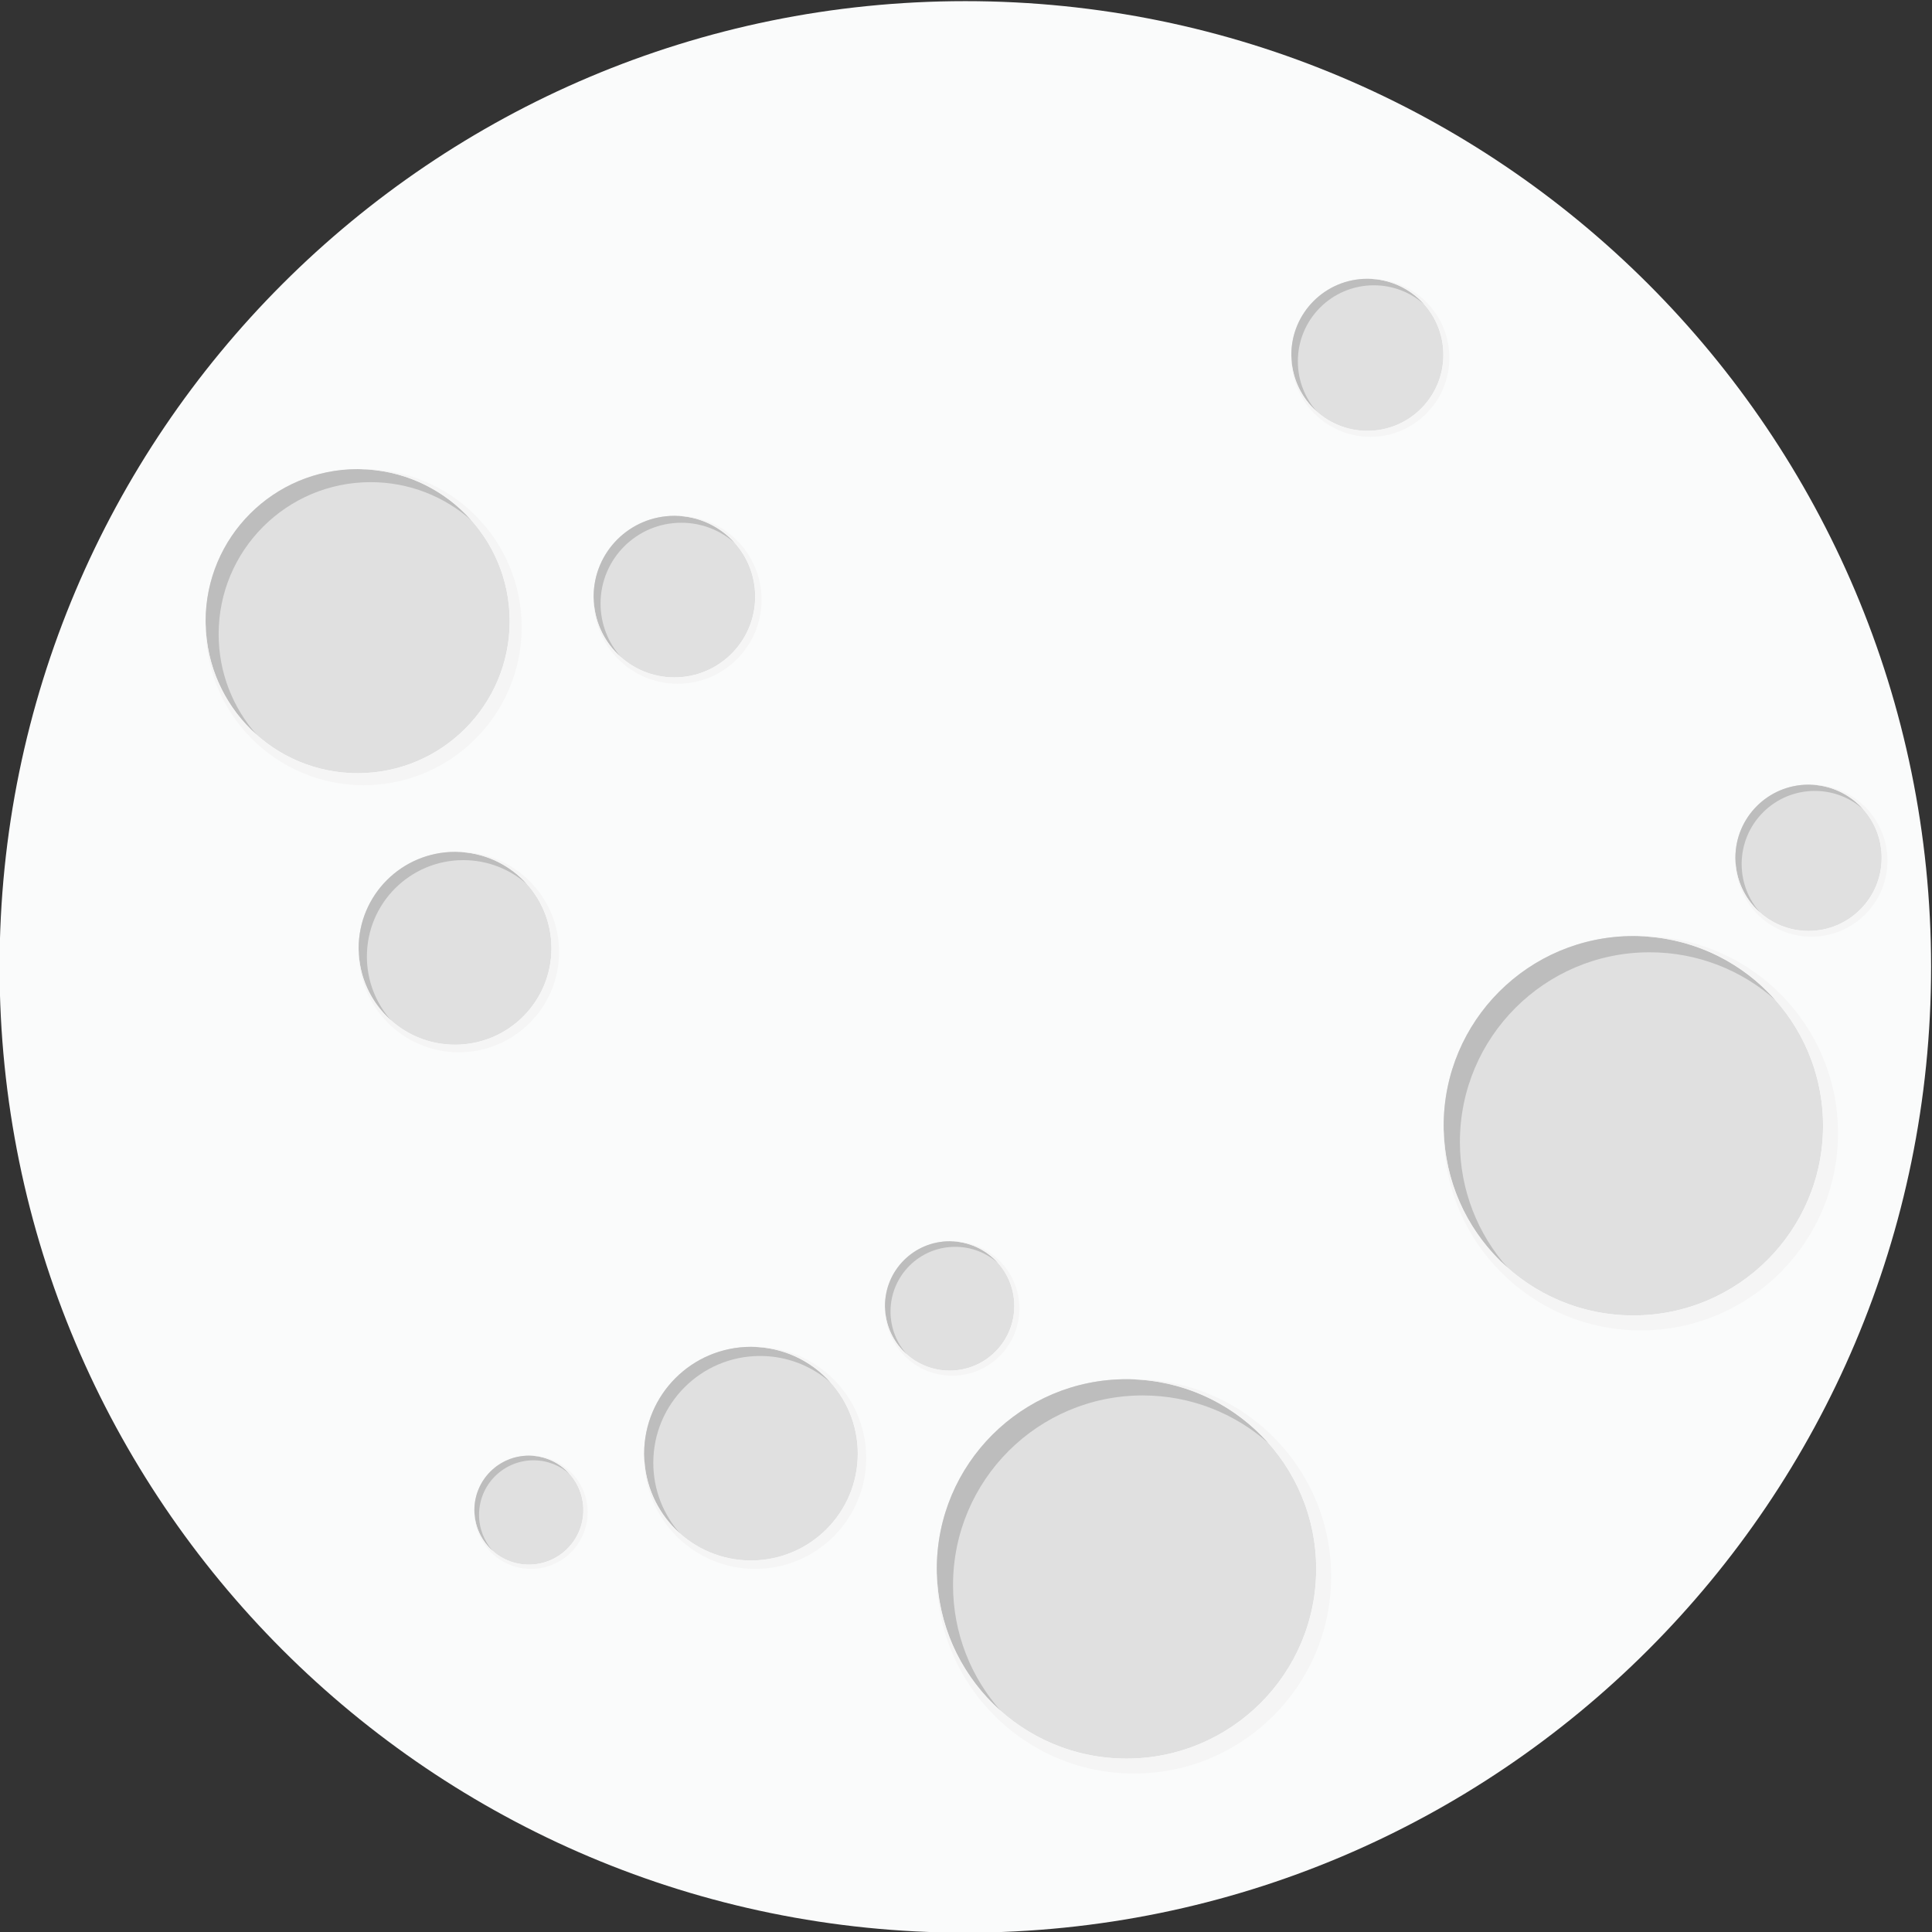 <?xml version="1.0" encoding="UTF-8" standalone="no"?>
<!-- Created with Inkscape (http://www.inkscape.org/) -->

<svg
   xmlns:dc="http://purl.org/dc/elements/1.1/"
   xmlns:cc="http://creativecommons.org/ns#"
   xmlns:rdf="http://www.w3.org/1999/02/22-rdf-syntax-ns#"
   xmlns:svg="http://www.w3.org/2000/svg"
   xmlns="http://www.w3.org/2000/svg"
   xmlns:sodipodi="http://sodipodi.sourceforge.net/DTD/sodipodi-0.dtd"
   xmlns:inkscape="http://www.inkscape.org/namespaces/inkscape"
   version="1.1"
   id="svg2"
   xml:space="preserve"
   width="380.601"
   height="380.603"
   viewBox="0 0 380.601 380.603"
   sodipodi:docname="109447-ONIPJK-841.ai"
   inkscape:version="0.92.3 (2405546, 2018-03-11)"><rect x="0" y="0" width="380.601" height="380.603" fill="#333333" stroke="none"/><defs
     id="defs6"><clipPath
       clipPathUnits="userSpaceOnUse"
       id="clipPath18"><path
         d="M 0,0 H 800 V 800 H 0 Z"
         id="path16"
         inkscape:connector-curvature="0" /></clipPath><linearGradient
       x1="0"
       y1="0"
       x2="1"
       y2="0"
       gradientUnits="userSpaceOnUse"
       gradientTransform="matrix(0,-591.358,-591.358,0,400,783.811)"
       spreadMethod="pad"
       id="linearGradient28"><stop
         style="stop-opacity:1;stop-color:#0a3f60"
         offset="0"
         id="stop24" /><stop
         style="stop-opacity:1;stop-color:#002032"
         offset="1"
         id="stop26" /></linearGradient><clipPath
       clipPathUnits="userSpaceOnUse"
       id="clipPath38"><path
         d="M 0,800 H 800 V 0 H 0 Z"
         id="path36"
         inkscape:connector-curvature="0" /></clipPath><clipPath
       clipPathUnits="userSpaceOnUse"
       id="clipPath46"><path
         d="M 19.112,771.414 H 796.369 V 338.196 H 19.112 Z"
         id="path44"
         inkscape:connector-curvature="0" /></clipPath><clipPath
       clipPathUnits="userSpaceOnUse"
       id="clipPath234"><path
         d="M 257.275,541.147 H 542.726 V 386.294 H 257.275 Z"
         id="path232"
         inkscape:connector-curvature="0" /></clipPath><clipPath
       clipPathUnits="userSpaceOnUse"
       id="clipPath250"><path
         d="M 261.072,496.2 H 538.927 V 386.294 H 261.072 Z"
         id="path248"
         inkscape:connector-curvature="0" /></clipPath><clipPath
       clipPathUnits="userSpaceOnUse"
       id="clipPath282"><path
         d="M 209.191,719.828 H 590.809 V 338.211 H 209.191 Z"
         id="path280"
         inkscape:connector-curvature="0" /></clipPath><clipPath
       clipPathUnits="userSpaceOnUse"
       id="clipPath286"><path
         d="m 590.809,529.02 c 0,-105.381 -85.428,-190.809 -190.809,-190.809 -105.381,0 -190.809,85.428 -190.809,190.809 0,105.38 85.428,190.809 190.809,190.809 105.381,0 190.809,-85.429 190.809,-190.809"
         id="path284"
         inkscape:connector-curvature="0" /></clipPath><clipPath
       clipPathUnits="userSpaceOnUse"
       id="clipPath290"><path
         d="M -32768,32767 H 32767 V -32768 H -32768 Z"
         id="path288"
         inkscape:connector-curvature="0" /></clipPath><radialGradient
       fx="0"
       fy="0"
       cx="0"
       cy="0"
       r="1"
       gradientUnits="userSpaceOnUse"
       gradientTransform="matrix(190.809,0,0,-190.809,400,529.02)"
       spreadMethod="pad"
       id="radialGradient304"><stop
         style="stop-opacity:1;stop-color:#ffffff"
         offset="0"
         id="stop292" /><stop
         style="stop-opacity:1;stop-color:#ffffff"
         offset="0.687"
         id="stop294" /><stop
         style="stop-opacity:0;stop-color:#ffffff"
         offset="0.9"
         id="stop296" /><stop
         style="stop-opacity:0;stop-color:#ffffff"
         offset="0.97"
         id="stop298" /><stop
         style="stop-opacity:0;stop-color:#ffffff"
         offset="0.989"
         id="stop300" /><stop
         style="stop-opacity:0;stop-color:#ffffff"
         offset="1"
         id="stop302" /></radialGradient><mask
       maskUnits="userSpaceOnUse"
       x="0"
       y="0"
       width="1"
       height="1"
       id="mask306"><g
         id="g316"><g
           clip-path="url(#clipPath290)"
           id="g314"><g
             id="g312"><g
               id="g310"><path
                 d="M -32768,32767 H 32767 V -32768 H -32768 Z"
                 style="fill:url(#radialGradient304);stroke:none"
                 id="path308"
                 inkscape:connector-curvature="0" /></g></g></g></g></mask><radialGradient
       fx="0"
       fy="0"
       cx="0"
       cy="0"
       r="1"
       gradientUnits="userSpaceOnUse"
       gradientTransform="matrix(190.809,0,0,-190.809,400,529.02)"
       spreadMethod="pad"
       id="radialGradient330"><stop
         style="stop-opacity:1;stop-color:#ffffff"
         offset="0"
         id="stop318" /><stop
         style="stop-opacity:1;stop-color:#ffffff"
         offset="0.687"
         id="stop320" /><stop
         style="stop-opacity:1;stop-color:#ffffff"
         offset="0.9"
         id="stop322" /><stop
         style="stop-opacity:1;stop-color:#ffffff"
         offset="0.97"
         id="stop324" /><stop
         style="stop-opacity:1;stop-color:#ffffff"
         offset="0.989"
         id="stop326" /><stop
         style="stop-opacity:1;stop-color:#ffffff"
         offset="1"
         id="stop328" /></radialGradient><clipPath
       clipPathUnits="userSpaceOnUse"
       id="clipPath356"><path
         d="m 767.12,351.94 c -41.44,-9.61 -74.161,-37.1 -91.41,-72.61 v 0 c -0.571,-0.09 -1.139,-0.15 -1.72,-0.25 v 0 c -25.67,-4.25 -46.23,-20.64 -55.96,-42.07 v 0 c -8.339,4.629 -18.3,6.81 -28.721,5.65 v 0 c -3.629,-0.41 -7.109,-1.2 -10.408,-2.33 v 0 c -22.941,43.981 -70.421,72.43 -122.911,70.7 v 0 c -51.571,-1.84 -96.211,-32.41 -116.62,-76.56 v 0 c -2.68,0.91 -5.54,1.46 -8.53,1.58 v 0 c -6.4,0.26 -12.389,-1.469 -17.311,-4.61 v 0 c -10.349,10.95 -24.909,18.279 -41.469,19.529 v 0 c -11.109,0.841 -21.729,-1.149 -31.11,-5.349 v 0 c -13.38,19.12 -34.76,32.82 -60.15,36.191 v 0 c -27.481,3.619 -53.69,-5.651 -71.88,-23.181 v 0 c -4.24,2.07 -8.85,3.589 -13.759,4.49 v 0 C 82.95,265.33 71.05,263.219 61.14,257.93 v 0 C 54.09,288.72 31.4,315.08 0,327.219 v 0 -174.499 h 800 v 202.731 c -0.632,0.008 -1.265,0.013 -1.898,0.013 v 0 c -10.246,0 -20.632,-1.142 -30.982,-3.524"
         id="path354"
         inkscape:connector-curvature="0" /></clipPath><clipPath
       clipPathUnits="userSpaceOnUse"
       id="clipPath364"><path
         d="M -32768,32767 H 32767 V -32768 H -32768 Z"
         id="path362"
         inkscape:connector-curvature="0" /></clipPath><radialGradient
       fx="0"
       fy="0"
       cx="0"
       cy="0"
       r="1"
       gradientUnits="userSpaceOnUse"
       gradientTransform="matrix(641.611,0,0,-181.442,399.023,345.169)"
       spreadMethod="pad"
       id="radialGradient376"><stop
         style="stop-opacity:1;stop-color:#ffffff"
         offset="0"
         id="stop366" /><stop
         style="stop-opacity:1;stop-color:#ffffff"
         offset="0.292"
         id="stop368" /><stop
         style="stop-opacity:0;stop-color:#ffffff"
         offset="0.862"
         id="stop370" /><stop
         style="stop-opacity:0;stop-color:#ffffff"
         offset="0.951"
         id="stop372" /><stop
         style="stop-opacity:0;stop-color:#ffffff"
         offset="1"
         id="stop374" /></radialGradient><mask
       maskUnits="userSpaceOnUse"
       x="0"
       y="0"
       width="1"
       height="1"
       id="mask378"><g
         id="g388"><g
           clip-path="url(#clipPath364)"
           id="g386"><g
             id="g384"><g
               id="g382"><path
                 d="M -32768,32767 H 32767 V -32768 H -32768 Z"
                 style="fill:url(#radialGradient376);stroke:none"
                 id="path380"
                 inkscape:connector-curvature="0" /></g></g></g></g></mask><radialGradient
       fx="0"
       fy="0"
       cx="0"
       cy="0"
       r="1"
       gradientUnits="userSpaceOnUse"
       gradientTransform="matrix(641.611,0,0,-181.442,399.023,345.169)"
       spreadMethod="pad"
       id="radialGradient404"><stop
         style="stop-opacity:1;stop-color:#083044"
         offset="0"
         id="stop394" /><stop
         style="stop-opacity:1;stop-color:#083044"
         offset="0.292"
         id="stop396" /><stop
         style="stop-opacity:1;stop-color:#0a3f60"
         offset="0.862"
         id="stop398" /><stop
         style="stop-opacity:1;stop-color:#0a3f60"
         offset="0.951"
         id="stop400" /><stop
         style="stop-opacity:1;stop-color:#0a3f60"
         offset="1"
         id="stop402" /></radialGradient><clipPath
       clipPathUnits="userSpaceOnUse"
       id="clipPath414"><path
         d="M 0,0 H 800 V 248.42 C 737.47,244.63 674.09,234.5 617.19,215.54 v 0 l -3.68,10.08 -4.38,-12.02 -2.32,6.34 -3.291,-9.011 C 503.62,177.66 413.18,174.78 328.16,185.781 v 0 l -3.26,8.929 -2.95,-8.099 c -1.12,0.149 -2.23,0.299 -3.34,0.459 v 0 l -4.18,11.449 -3.75,-10.279 c -55.2,8.399 -108.19,22.25 -160.1,36.93 v 0 l -5.68,15.56 -4.61,-12.63 C 92.98,241.59 46.5,255.52 0,266.33 v 0 z"
         id="path412"
         inkscape:connector-curvature="0" /></clipPath><radialGradient
       fx="0"
       fy="0"
       cx="0"
       cy="0"
       r="1"
       gradientUnits="userSpaceOnUse"
       gradientTransform="matrix(741.949,0,0,-152.706,394.286,245.055)"
       spreadMethod="pad"
       id="radialGradient430"><stop
         style="stop-opacity:1;stop-color:#0a517a"
         offset="0"
         id="stop420" /><stop
         style="stop-opacity:1;stop-color:#0a517a"
         offset="0.113"
         id="stop422" /><stop
         style="stop-opacity:1;stop-color:#0a3f60"
         offset="0.536"
         id="stop424" /><stop
         style="stop-opacity:1;stop-color:#0a3f60"
         offset="0.768"
         id="stop426" /><stop
         style="stop-opacity:1;stop-color:#0a3f60"
         offset="1"
         id="stop428" /></radialGradient><clipPath
       clipPathUnits="userSpaceOnUse"
       id="clipPath440"><path
         d="M 0,800 H 800 V 0 H 0 Z"
         id="path438"
         inkscape:connector-curvature="0" /></clipPath><clipPath
       clipPathUnits="userSpaceOnUse"
       id="clipPath448"><path
         d="M 0,266.33 H 800 V 0 H 0 Z"
         id="path446"
         inkscape:connector-curvature="0" /></clipPath><clipPath
       clipPathUnits="userSpaceOnUse"
       id="clipPath452"><path
         d="M 800,0 V 248.42 C 737.47,244.63 674.09,234.5 617.19,215.54 l -3.68,10.08 -4.38,-12.02 -2.32,6.34 -3.29,-9.01 C 503.62,177.66 413.18,174.78 328.16,185.78 l -3.26,8.93 -2.95,-8.1 c -1.12,0.15 -2.23,0.3 -3.34,0.46 l -4.18,11.45 -3.75,-10.28 c -55.2,8.4 -108.19,22.25 -160.1,36.93 l -5.68,15.56 -4.61,-12.63 C 92.98,241.59 46.5,255.52 0,266.33 V 0 Z"
         id="path450"
         inkscape:connector-curvature="0" /></clipPath><clipPath
       clipPathUnits="userSpaceOnUse"
       id="clipPath456"><path
         d="M -32768,32767 H 32767 V -32768 H -32768 Z"
         id="path454"
         inkscape:connector-curvature="0" /></clipPath><radialGradient
       fx="0"
       fy="0"
       cx="0"
       cy="0"
       r="1"
       gradientUnits="userSpaceOnUse"
       gradientTransform="matrix(329.926,0,0,-157.212,404,249.591)"
       spreadMethod="pad"
       id="radialGradient470"><stop
         style="stop-opacity:1;stop-color:#ffffff"
         offset="0"
         id="stop458" /><stop
         style="stop-opacity:1;stop-color:#ffffff"
         offset="0.482"
         id="stop460" /><stop
         style="stop-opacity:0;stop-color:#ffffff"
         offset="0.85"
         id="stop462" /><stop
         style="stop-opacity:0;stop-color:#ffffff"
         offset="0.97"
         id="stop464" /><stop
         style="stop-opacity:0;stop-color:#ffffff"
         offset="0.989"
         id="stop466" /><stop
         style="stop-opacity:0;stop-color:#ffffff"
         offset="1"
         id="stop468" /></radialGradient><mask
       maskUnits="userSpaceOnUse"
       x="0"
       y="0"
       width="1"
       height="1"
       id="mask472"><g
         id="g482"><g
           clip-path="url(#clipPath456)"
           id="g480"><g
             id="g478"><g
               id="g476"><path
                 d="M -32768,32767 H 32767 V -32768 H -32768 Z"
                 style="fill:url(#radialGradient470);stroke:none"
                 id="path474"
                 inkscape:connector-curvature="0" /></g></g></g></g></mask><radialGradient
       fx="0"
       fy="0"
       cx="0"
       cy="0"
       r="1"
       gradientUnits="userSpaceOnUse"
       gradientTransform="matrix(329.926,0,0,-157.212,404,249.591)"
       spreadMethod="pad"
       id="radialGradient496"><stop
         style="stop-opacity:1;stop-color:#ffffff"
         offset="0"
         id="stop484" /><stop
         style="stop-opacity:1;stop-color:#ffffff"
         offset="0.482"
         id="stop486" /><stop
         style="stop-opacity:1;stop-color:#0a3f60"
         offset="0.85"
         id="stop488" /><stop
         style="stop-opacity:1;stop-color:#0a3f60"
         offset="0.97"
         id="stop490" /><stop
         style="stop-opacity:1;stop-color:#0a3f60"
         offset="0.989"
         id="stop492" /><stop
         style="stop-opacity:1;stop-color:#0a3f60"
         offset="1"
         id="stop494" /></radialGradient><clipPath
       clipPathUnits="userSpaceOnUse"
       id="clipPath542"><path
         d="M 0,0 H 755.966 C 527.198,110.192 221.137,156.168 0,175.32 v 0 z"
         id="path540"
         inkscape:connector-curvature="0" /></clipPath><radialGradient
       fx="0"
       fy="0"
       cx="0"
       cy="0"
       r="1"
       gradientUnits="userSpaceOnUse"
       gradientTransform="matrix(397.354,-94.453,-72.944,-306.868,359.226,140.332)"
       spreadMethod="pad"
       id="radialGradient554"><stop
         style="stop-opacity:1;stop-color:#0a3b5b"
         offset="0"
         id="stop548" /><stop
         style="stop-opacity:1;stop-color:#0a3b5b"
         offset="0.596"
         id="stop550" /><stop
         style="stop-opacity:1;stop-color:#082b3b"
         offset="1"
         id="stop552" /></radialGradient><clipPath
       clipPathUnits="userSpaceOnUse"
       id="clipPath564"><path
         d="M 0,800 H 800 V 0 H 0 Z"
         id="path562"
         inkscape:connector-curvature="0" /></clipPath><clipPath
       clipPathUnits="userSpaceOnUse"
       id="clipPath572"><path
         d="M 0,175.32 H 755.966 V 0 H 0 Z"
         id="path570"
         inkscape:connector-curvature="0" /></clipPath><clipPath
       clipPathUnits="userSpaceOnUse"
       id="clipPath576"><path
         d="M 755.966,0 C 527.198,110.192 221.137,156.168 0,175.32 V 0 Z"
         id="path574"
         inkscape:connector-curvature="0" /></clipPath><clipPath
       clipPathUnits="userSpaceOnUse"
       id="clipPath580"><path
         d="M -32768,32767 H 32767 V -32768 H -32768 Z"
         id="path578"
         inkscape:connector-curvature="0" /></clipPath><radialGradient
       fx="0"
       fy="0"
       cx="0"
       cy="0"
       r="1"
       gradientUnits="userSpaceOnUse"
       gradientTransform="matrix(433.512,-114.312,-30.988,-117.518,321.728,149.332)"
       spreadMethod="pad"
       id="radialGradient594"><stop
         style="stop-opacity:1;stop-color:#ffffff"
         offset="0"
         id="stop582" /><stop
         style="stop-opacity:1;stop-color:#ffffff"
         offset="0.154"
         id="stop584" /><stop
         style="stop-opacity:0;stop-color:#ffffff"
         offset="0.672"
         id="stop586" /><stop
         style="stop-opacity:0;stop-color:#ffffff"
         offset="0.97"
         id="stop588" /><stop
         style="stop-opacity:0;stop-color:#ffffff"
         offset="0.989"
         id="stop590" /><stop
         style="stop-opacity:0;stop-color:#ffffff"
         offset="1"
         id="stop592" /></radialGradient><mask
       maskUnits="userSpaceOnUse"
       x="0"
       y="0"
       width="1"
       height="1"
       id="mask596"><g
         id="g606"><g
           clip-path="url(#clipPath580)"
           id="g604"><g
             id="g602"><g
               id="g600"><path
                 d="M -32768,32767 H 32767 V -32768 H -32768 Z"
                 style="fill:url(#radialGradient594);stroke:none"
                 id="path598"
                 inkscape:connector-curvature="0" /></g></g></g></g></mask><radialGradient
       fx="0"
       fy="0"
       cx="0"
       cy="0"
       r="1"
       gradientUnits="userSpaceOnUse"
       gradientTransform="matrix(433.512,-114.312,-30.988,-117.518,321.728,149.332)"
       spreadMethod="pad"
       id="radialGradient620"><stop
         style="stop-opacity:1;stop-color:#ffffff"
         offset="0"
         id="stop608" /><stop
         style="stop-opacity:1;stop-color:#ffffff"
         offset="0.154"
         id="stop610" /><stop
         style="stop-opacity:1;stop-color:#ffffff"
         offset="0.672"
         id="stop612" /><stop
         style="stop-opacity:1;stop-color:#ffffff"
         offset="0.97"
         id="stop614" /><stop
         style="stop-opacity:1;stop-color:#ffffff"
         offset="0.989"
         id="stop616" /><stop
         style="stop-opacity:1;stop-color:#ffffff"
         offset="1"
         id="stop618" /></radialGradient><clipPath
       clipPathUnits="userSpaceOnUse"
       id="clipPath646"><path
         d="M 40.578,0 H 800 V 158.68 C 572.957,142.902 282.021,101.843 40.578,0"
         id="path644"
         inkscape:connector-curvature="0" /></clipPath><radialGradient
       fx="0"
       fy="0"
       cx="0"
       cy="0"
       r="1"
       gradientUnits="userSpaceOnUse"
       gradientTransform="matrix(418.626,65.41,37.219,-238.201,453.099,129.351)"
       spreadMethod="pad"
       id="radialGradient658"><stop
         style="stop-opacity:1;stop-color:#0a3b5b"
         offset="0"
         id="stop652" /><stop
         style="stop-opacity:1;stop-color:#0a3b5b"
         offset="0.596"
         id="stop654" /><stop
         style="stop-opacity:1;stop-color:#082b3b"
         offset="1"
         id="stop656" /></radialGradient><clipPath
       clipPathUnits="userSpaceOnUse"
       id="clipPath668"><path
         d="M 0,800 H 800 V 0 H 0 Z"
         id="path666"
         inkscape:connector-curvature="0" /></clipPath><clipPath
       clipPathUnits="userSpaceOnUse"
       id="clipPath676"><path
         d="M 40.578,158.68 H 800 V 0 H 40.578 Z"
         id="path674"
         inkscape:connector-curvature="0" /></clipPath><clipPath
       clipPathUnits="userSpaceOnUse"
       id="clipPath680"><path
         d="M 800,0 V 158.68 C 572.957,142.902 282.021,101.843 40.578,0 Z"
         id="path678"
         inkscape:connector-curvature="0" /></clipPath><clipPath
       clipPathUnits="userSpaceOnUse"
       id="clipPath684"><path
         d="M -32768,32767 H 32767 V -32768 H -32768 Z"
         id="path682"
         inkscape:connector-curvature="0" /></clipPath><radialGradient
       fx="0"
       fy="0"
       cx="0"
       cy="0"
       r="1"
       gradientUnits="userSpaceOnUse"
       gradientTransform="matrix(416.551,65.086,14.467,-92.589,469.881,136.928)"
       spreadMethod="pad"
       id="radialGradient698"><stop
         style="stop-opacity:1;stop-color:#ffffff"
         offset="0"
         id="stop686" /><stop
         style="stop-opacity:1;stop-color:#ffffff"
         offset="0.154"
         id="stop688" /><stop
         style="stop-opacity:0;stop-color:#ffffff"
         offset="0.672"
         id="stop690" /><stop
         style="stop-opacity:0;stop-color:#ffffff"
         offset="0.97"
         id="stop692" /><stop
         style="stop-opacity:0;stop-color:#ffffff"
         offset="0.989"
         id="stop694" /><stop
         style="stop-opacity:0;stop-color:#ffffff"
         offset="1"
         id="stop696" /></radialGradient><mask
       maskUnits="userSpaceOnUse"
       x="0"
       y="0"
       width="1"
       height="1"
       id="mask700"><g
         id="g710"><g
           clip-path="url(#clipPath684)"
           id="g708"><g
             id="g706"><g
               id="g704"><path
                 d="M -32768,32767 H 32767 V -32768 H -32768 Z"
                 style="fill:url(#radialGradient698);stroke:none"
                 id="path702"
                 inkscape:connector-curvature="0" /></g></g></g></g></mask><radialGradient
       fx="0"
       fy="0"
       cx="0"
       cy="0"
       r="1"
       gradientUnits="userSpaceOnUse"
       gradientTransform="matrix(416.551,65.086,14.467,-92.589,469.881,136.928)"
       spreadMethod="pad"
       id="radialGradient724"><stop
         style="stop-opacity:1;stop-color:#ffffff"
         offset="0"
         id="stop712" /><stop
         style="stop-opacity:1;stop-color:#ffffff"
         offset="0.154"
         id="stop714" /><stop
         style="stop-opacity:1;stop-color:#ffffff"
         offset="0.672"
         id="stop716" /><stop
         style="stop-opacity:1;stop-color:#ffffff"
         offset="0.97"
         id="stop718" /><stop
         style="stop-opacity:1;stop-color:#ffffff"
         offset="0.989"
         id="stop720" /><stop
         style="stop-opacity:1;stop-color:#ffffff"
         offset="1"
         id="stop722" /></radialGradient><clipPath
       clipPathUnits="userSpaceOnUse"
       id="clipPath750"><path
         d="M 0,800 H 800 V 0 H 0 Z"
         id="path748"
         inkscape:connector-curvature="0" /></clipPath></defs><sodipodi:namedview
     pagecolor="#ffffff"
     bordercolor="#666666"
     borderopacity="1"
     objecttolerance="10"
     gridtolerance="10"
     guidetolerance="10"
     inkscape:pageopacity="0"
     inkscape:pageshadow="2"
     inkscape:window-width="1920"
     inkscape:window-height="1024"
     id="namedview4"
     showgrid="false"
     fit-margin-top="0"
     fit-margin-left="0"
     fit-margin-right="0"
     fit-margin-bottom="0"
     inkscape:zoom="0.76031244"
     inkscape:cx="190.30072"
     inkscape:cy="18.275332"
     inkscape:window-x="0"
     inkscape:window-y="0"
     inkscape:window-maximized="1"
     inkscape:current-layer="g10" /><g
     id="g10"
     inkscape:groupmode="layer"
     inkscape:label="109447-ONIPJK-841"
     transform="matrix(1.333,0,0,-1.333,-343.033,895.661)"><g
       id="g104"
       transform="translate(542.726,529.019)"><path
         d="m 0,0 c 0,-78.825 -63.9,-142.726 -142.726,-142.726 -78.825,0 -142.725,63.901 -142.725,142.726 0,78.825 63.9,142.726 142.725,142.726 C -63.9,142.726 0,78.825 0,0"
         style="fill:#fafbfb;fill-opacity:1;fill-rule:nonzero;stroke:none"
         id="path106"
         inkscape:connector-curvature="0" /></g><g
       id="g108"
       transform="translate(332.663,580.113)"><path
         d="m 0,0 c 0,-12.408 -10.059,-22.467 -22.468,-22.467 -12.408,0 -22.467,10.059 -22.467,22.467 0,12.409 10.059,22.468 22.467,22.468 C -10.059,22.468 0,12.409 0,0"
         style="fill:#e0e0e0;fill-opacity:1;fill-rule:nonzero;stroke:none"
         id="path110"
         inkscape:connector-curvature="0" /></g><g
       id="g112"
       transform="translate(289.65,578.191)"><path
         d="m 0,0 c 0,12.408 10.059,22.467 22.467,22.467 5.716,0 10.929,-2.137 14.894,-5.652 -4.116,4.644 -10.122,7.574 -16.816,7.574 -12.408,0 -22.467,-10.059 -22.467,-22.468 0,-6.692 2.93,-12.699 7.574,-16.815 C 2.137,-10.929 0,-5.715 0,0"
         style="fill:#bdbdbd;fill-opacity:1;fill-rule:nonzero;stroke:none"
         id="path114"
         inkscape:connector-curvature="0" /></g><g
       id="g116"
       transform="translate(311.082,602.581)"><path
         d="m 0,0 c -0.148,0 -0.295,-0.009 -0.443,-0.011 12.203,-0.238 22.024,-10.197 22.024,-22.457 0,-12.408 -10.059,-22.467 -22.468,-22.467 -12.259,0 -22.219,9.821 -22.456,22.024 -0.003,-0.148 -0.011,-0.295 -0.011,-0.443 0,-12.898 10.456,-23.354 23.354,-23.354 12.898,0 23.354,10.456 23.354,23.354 C 23.354,-10.456 12.898,0 0,0"
         style="fill:#f5f5f5;fill-opacity:1;fill-rule:nonzero;stroke:none"
         id="path118"
         inkscape:connector-curvature="0" /></g><g
       id="g120"
       transform="translate(470.649,619.477)"><path
         d="m 0,0 c 0,-6.205 -5.03,-11.234 -11.234,-11.234 -6.204,0 -11.234,5.029 -11.234,11.234 0,6.204 5.03,11.233 11.234,11.233 C -5.03,11.233 0,6.204 0,0"
         style="fill:#e0e0e0;fill-opacity:1;fill-rule:nonzero;stroke:none"
         id="path122"
         inkscape:connector-curvature="0" /></g><g
       id="g124"
       transform="translate(449.142,618.517)"><path
         d="m 0,0 c 0,6.204 5.029,11.234 11.233,11.234 2.858,0 5.465,-1.069 7.448,-2.826 -2.059,2.321 -5.062,3.786 -8.409,3.786 -6.204,0 -11.233,-5.029 -11.233,-11.233 0,-3.347 1.465,-6.35 3.787,-8.408 C 1.068,-5.464 0,-2.857 0,0"
         style="fill:#bdbdbd;fill-opacity:1;fill-rule:nonzero;stroke:none"
         id="path126"
         inkscape:connector-curvature="0" /></g><g
       id="g128"
       transform="translate(459.858,630.711)"><path
         d="m 0,0 c -0.074,0 -0.147,-0.004 -0.222,-0.005 6.102,-0.119 11.013,-5.099 11.013,-11.228 0,-6.205 -5.03,-11.234 -11.234,-11.234 -6.13,0 -11.11,4.91 -11.228,11.012 -0.002,-0.074 -0.006,-0.148 -0.006,-0.222 0,-6.449 5.228,-11.677 11.677,-11.677 6.449,0 11.677,5.228 11.677,11.677 C 11.677,-5.228 6.449,0 0,0"
         style="fill:#f5f5f5;fill-opacity:1;fill-rule:nonzero;stroke:none"
         id="path130"
         inkscape:connector-curvature="0" /></g><g
       id="g132"
       transform="translate(526.76,505.544)"><path
         d="m 0,0 c 0,-15.482 -12.551,-28.032 -28.032,-28.032 -15.483,0 -28.033,12.55 -28.033,28.032 0,15.482 12.55,28.033 28.033,28.033 C -12.551,28.033 0,15.482 0,0"
         style="fill:#e0e0e0;fill-opacity:1;fill-rule:nonzero;stroke:none"
         id="path134"
         inkscape:connector-curvature="0" /></g><g
       id="g136"
       transform="translate(473.092,503.146)"><path
         d="m 0,0 c 0,15.482 12.551,28.033 28.033,28.033 7.131,0 13.636,-2.667 18.582,-7.053 -5.135,5.794 -12.629,9.45 -20.979,9.45 -15.483,0 -28.033,-12.551 -28.033,-28.033 0,-8.351 3.656,-15.844 9.45,-20.98 C 2.667,-13.635 0,-7.131 0,0"
         style="fill:#bdbdbd;fill-opacity:1;fill-rule:nonzero;stroke:none"
         id="path138"
         inkscape:connector-curvature="0" /></g><g
       id="g140"
       transform="translate(499.833,533.577)"><path
         d="m 0,0 c -0.186,0 -0.368,-0.01 -0.553,-0.014 15.226,-0.296 27.48,-12.722 27.48,-28.019 0,-15.482 -12.551,-28.032 -28.032,-28.032 -15.297,0 -27.724,12.254 -28.019,27.48 -0.004,-0.185 -0.015,-0.368 -0.015,-0.554 0,-16.092 13.046,-29.138 29.139,-29.138 16.093,0 29.139,13.046 29.139,29.138 C 29.139,-13.046 16.093,0 0,0"
         style="fill:#f5f5f5;fill-opacity:1;fill-rule:nonzero;stroke:none"
         id="path142"
         inkscape:connector-curvature="0" /></g><g
       id="g144"
       transform="translate(451.851,440.053)"><path
         d="m 0,0 c 0,-15.482 -12.551,-28.032 -28.033,-28.032 -15.482,0 -28.032,12.55 -28.032,28.032 0,15.482 12.55,28.033 28.032,28.033 C -12.551,28.033 0,15.482 0,0"
         style="fill:#e0e0e0;fill-opacity:1;fill-rule:nonzero;stroke:none"
         id="path146"
         inkscape:connector-curvature="0" /></g><g
       id="g148"
       transform="translate(398.183,437.655)"><path
         d="m 0,0 c 0,15.482 12.551,28.033 28.033,28.033 7.13,0 13.635,-2.668 18.582,-7.053 -5.135,5.794 -12.629,9.45 -20.98,9.45 -15.482,0 -28.032,-12.551 -28.032,-28.033 0,-8.351 3.656,-15.844 9.45,-20.98 C 2.667,-13.636 0,-7.131 0,0"
         style="fill:#bdbdbd;fill-opacity:1;fill-rule:nonzero;stroke:none"
         id="path150"
         inkscape:connector-curvature="0" /></g><g
       id="g152"
       transform="translate(424.925,468.085)"><path
         d="m 0,0 c -0.186,0 -0.368,-0.011 -0.553,-0.014 15.226,-0.296 27.48,-12.722 27.48,-28.019 0,-15.482 -12.551,-28.032 -28.033,-28.032 -15.296,0 -27.723,12.254 -28.019,27.48 -0.003,-0.185 -0.014,-0.368 -0.014,-0.554 0,-16.092 13.046,-29.138 29.139,-29.138 16.093,0 29.139,13.046 29.139,29.138 C 29.139,-13.046 16.093,0 0,0"
         style="fill:#f5f5f5;fill-opacity:1;fill-rule:nonzero;stroke:none"
         id="path154"
         inkscape:connector-curvature="0" /></g><g
       id="g156"
       transform="translate(384.107,457.084)"><path
         d="m 0,0 c 0,-8.718 -7.067,-15.786 -15.785,-15.786 -8.718,0 -15.786,7.068 -15.786,15.786 0,8.718 7.068,15.786 15.786,15.786 C -7.067,15.786 0,8.718 0,0"
         style="fill:#e0e0e0;fill-opacity:1;fill-rule:nonzero;stroke:none"
         id="path158"
         inkscape:connector-curvature="0" /></g><g
       id="g160"
       transform="translate(353.887,455.734)"><path
         d="m 0,0 c 0,8.718 7.067,15.786 15.786,15.786 4.015,0 7.678,-1.502 10.464,-3.972 -2.892,3.263 -7.112,5.322 -11.814,5.322 -8.719,0 -15.786,-7.068 -15.786,-15.786 0,-4.703 2.058,-8.922 5.321,-11.814 C 1.502,-7.678 0,-4.016 0,0"
         style="fill:#bdbdbd;fill-opacity:1;fill-rule:nonzero;stroke:none"
         id="path162"
         inkscape:connector-curvature="0" /></g><g
       id="g164"
       transform="translate(368.945,472.87)"><path
         d="m 0,0 c -0.104,0 -0.207,-0.006 -0.312,-0.008 8.575,-0.166 15.475,-7.164 15.475,-15.778 0,-8.718 -7.067,-15.785 -15.786,-15.785 -8.613,0 -15.611,6.9 -15.777,15.474 -0.002,-0.104 -0.008,-0.207 -0.008,-0.312 0,-9.062 7.346,-16.408 16.408,-16.408 9.063,0 16.409,7.346 16.409,16.408 C 16.409,-7.346 9.063,0 0,0"
         style="fill:#f5f5f5;fill-opacity:1;fill-rule:nonzero;stroke:none"
         id="path166"
         inkscape:connector-curvature="0" /></g><g
       id="g168"
       transform="translate(407.238,478.914)"><path
         d="m 0,0 c 0,-5.277 -4.278,-9.555 -9.556,-9.555 -5.277,0 -9.554,4.278 -9.554,9.555 0,5.277 4.277,9.555 9.554,9.555 C -4.278,9.555 0,5.277 0,0"
         style="fill:#e0e0e0;fill-opacity:1;fill-rule:nonzero;stroke:none"
         id="path170"
         inkscape:connector-curvature="0" /></g><g
       id="g172"
       transform="translate(388.945,478.097)"><path
         d="m 0,0 c 0,5.277 4.278,9.555 9.555,9.555 2.431,0 4.648,-0.909 6.334,-2.404 -1.75,1.975 -4.305,3.222 -7.151,3.222 -5.277,0 -9.555,-4.278 -9.555,-9.556 0,-2.846 1.246,-5.4 3.221,-7.151 C 0.909,-4.647 0,-2.431 0,0"
         style="fill:#bdbdbd;fill-opacity:1;fill-rule:nonzero;stroke:none"
         id="path174"
         inkscape:connector-curvature="0" /></g><g
       id="g176"
       transform="translate(398.06,488.47)"><path
         d="m 0,0 c -0.063,0 -0.126,-0.003 -0.189,-0.005 5.19,-0.1 9.367,-4.336 9.367,-9.55 0,-5.278 -4.278,-9.555 -9.555,-9.555 -5.214,0 -9.45,4.176 -9.551,9.366 -10e-4,-0.063 -0.005,-0.125 -0.005,-0.188 0,-5.485 4.447,-9.932 9.933,-9.932 5.485,0 9.932,4.447 9.932,9.932 C 9.932,-4.447 5.485,0 0,0"
         style="fill:#f5f5f5;fill-opacity:1;fill-rule:nonzero;stroke:none"
         id="path178"
         inkscape:connector-curvature="0" /></g><g
       id="g180"
       transform="translate(535.422,545.144)"><path
         d="m 0,0 c 0,-5.969 -4.839,-10.808 -10.808,-10.808 -5.967,0 -10.806,4.839 -10.806,10.808 0,5.969 4.839,10.807 10.806,10.807 C -4.839,10.807 0,5.969 0,0"
         style="fill:#e0e0e0;fill-opacity:1;fill-rule:nonzero;stroke:none"
         id="path182"
         inkscape:connector-curvature="0" /></g><g
       id="g184"
       transform="translate(514.731,544.22)"><path
         d="m 0,0 c 0,5.969 4.839,10.807 10.808,10.807 2.749,0 5.256,-1.028 7.164,-2.719 -1.98,2.234 -4.869,3.643 -8.089,3.643 -5.968,0 -10.807,-4.838 -10.807,-10.807 0,-3.219 1.409,-6.109 3.643,-8.089 C 1.028,-5.257 0,-2.749 0,0"
         style="fill:#bdbdbd;fill-opacity:1;fill-rule:nonzero;stroke:none"
         id="path186"
         inkscape:connector-curvature="0" /></g><g
       id="g188"
       transform="translate(525.041,555.952)"><path
         d="m 0,0 c -0.071,0 -0.142,-0.004 -0.213,-0.005 5.87,-0.114 10.594,-4.905 10.594,-10.802 0,-5.969 -4.839,-10.808 -10.808,-10.808 -5.896,0 -10.687,4.724 -10.802,10.594 0,-0.071 -0.004,-0.141 -0.004,-0.213 0,-6.204 5.029,-11.233 11.233,-11.233 6.204,0 11.234,5.029 11.234,11.233 C 11.234,-5.029 6.204,0 0,0"
         style="fill:#f5f5f5;fill-opacity:1;fill-rule:nonzero;stroke:none"
         id="path190"
         inkscape:connector-curvature="0" /></g><g
       id="g192"
       transform="translate(338.836,531.77)"><path
         d="m 0,0 c 0,-7.868 -6.379,-14.247 -14.247,-14.247 -7.869,0 -14.247,6.379 -14.247,14.247 0,7.869 6.378,14.247 14.247,14.247 C -6.379,14.247 0,7.869 0,0"
         style="fill:#e0e0e0;fill-opacity:1;fill-rule:nonzero;stroke:none"
         id="path194"
         inkscape:connector-curvature="0" /></g><g
       id="g196"
       transform="translate(311.56,530.552)"><path
         d="m 0,0 c 0,7.868 6.379,14.247 14.247,14.247 3.624,0 6.93,-1.355 9.444,-3.584 -2.609,2.944 -6.418,4.802 -10.662,4.802 -7.869,0 -14.247,-6.378 -14.247,-14.247 0,-4.244 1.858,-8.052 4.802,-10.662 C 1.355,-6.93 0,-3.624 0,0"
         style="fill:#bdbdbd;fill-opacity:1;fill-rule:nonzero;stroke:none"
         id="path198"
         inkscape:connector-curvature="0" /></g><g
       id="g200"
       transform="translate(325.151,546.017)"><path
         d="m 0,0 c -0.094,0 -0.187,-0.005 -0.281,-0.007 7.738,-0.15 13.966,-6.466 13.966,-14.24 0,-7.868 -6.379,-14.247 -14.247,-14.247 -7.774,0 -14.09,6.228 -14.24,13.966 -0.002,-0.094 -0.007,-0.187 -0.007,-0.281 0,-8.179 6.63,-14.809 14.809,-14.809 8.179,0 14.809,6.63 14.809,14.809 C 14.809,-6.63 8.179,0 0,0"
         style="fill:#f5f5f5;fill-opacity:1;fill-rule:nonzero;stroke:none"
         id="path202"
         inkscape:connector-curvature="0" /></g><g
       id="g204"
       transform="translate(368.945,583.743)"><path
         d="m 0,0 c 0,-6.592 -5.344,-11.937 -11.937,-11.937 -6.592,0 -11.937,5.345 -11.937,11.937 0,6.593 5.345,11.937 11.937,11.937 C -5.344,11.937 0,6.593 0,0"
         style="fill:#e0e0e0;fill-opacity:1;fill-rule:nonzero;stroke:none"
         id="path206"
         inkscape:connector-curvature="0" /></g><g
       id="g208"
       transform="translate(346.092,582.723)"><path
         d="m 0,0 c 0,6.592 5.344,11.937 11.937,11.937 3.036,0 5.806,-1.136 7.913,-3.003 -2.187,2.467 -5.378,4.024 -8.934,4.024 -6.593,0 -11.937,-5.345 -11.937,-11.937 0,-3.557 1.557,-6.747 4.024,-8.934 C 1.136,-5.807 0,-3.037 0,0"
         style="fill:#bdbdbd;fill-opacity:1;fill-rule:nonzero;stroke:none"
         id="path210"
         inkscape:connector-curvature="0" /></g><g
       id="g212"
       transform="translate(357.479,595.68)"><path
         d="m 0,0 c -0.079,0 -0.157,-0.004 -0.235,-0.006 6.483,-0.126 11.701,-5.417 11.701,-11.931 0,-6.592 -5.344,-11.937 -11.937,-11.937 -6.513,0 -11.805,5.218 -11.931,11.702 -0.001,-0.079 -0.006,-0.157 -0.006,-0.236 0,-6.852 5.555,-12.408 12.408,-12.408 6.853,0 12.408,5.556 12.408,12.408 C 12.408,-5.555 6.853,0 0,0"
         style="fill:#f5f5f5;fill-opacity:1;fill-rule:nonzero;stroke:none"
         id="path214"
         inkscape:connector-curvature="0" /></g><g
       id="g216"
       transform="translate(343.547,448.738)"><path
         d="m 0,0 c 0,-4.446 -3.604,-8.05 -8.05,-8.05 -4.446,0 -8.05,3.604 -8.05,8.05 0,4.446 3.604,8.05 8.05,8.05 C -3.604,8.05 0,4.446 0,0"
         style="fill:#e0e0e0;fill-opacity:1;fill-rule:nonzero;stroke:none"
         id="path218"
         inkscape:connector-curvature="0" /></g><g
       id="g220"
       transform="translate(328.135,448.05)"><path
         d="m 0,0 c 0,4.446 3.604,8.05 8.05,8.05 2.048,0 3.916,-0.766 5.336,-2.025 -1.474,1.663 -3.626,2.713 -6.025,2.713 -4.445,0 -8.049,-3.604 -8.049,-8.05 0,-2.398 1.049,-4.55 2.713,-6.024 C 0.766,-3.916 0,-2.048 0,0"
         style="fill:#bdbdbd;fill-opacity:1;fill-rule:nonzero;stroke:none"
         id="path222"
         inkscape:connector-curvature="0" /></g><g
       id="g224"
       transform="translate(335.814,456.788)"><path
         d="m 0,0 c -0.053,0 -0.106,-0.003 -0.159,-0.004 4.372,-0.085 7.891,-3.653 7.891,-8.046 0,-4.446 -3.604,-8.05 -8.05,-8.05 -4.392,0 -7.961,3.519 -8.046,7.892 -10e-4,-0.054 -0.004,-0.106 -0.004,-0.16 0,-4.621 3.746,-8.367 8.368,-8.367 4.621,0 8.368,3.746 8.368,8.367 C 8.368,-3.746 4.621,0 0,0"
         style="fill:#f5f5f5;fill-opacity:1;fill-rule:nonzero;stroke:none"
         id="path226"
         inkscape:connector-curvature="0" /></g></g></svg>